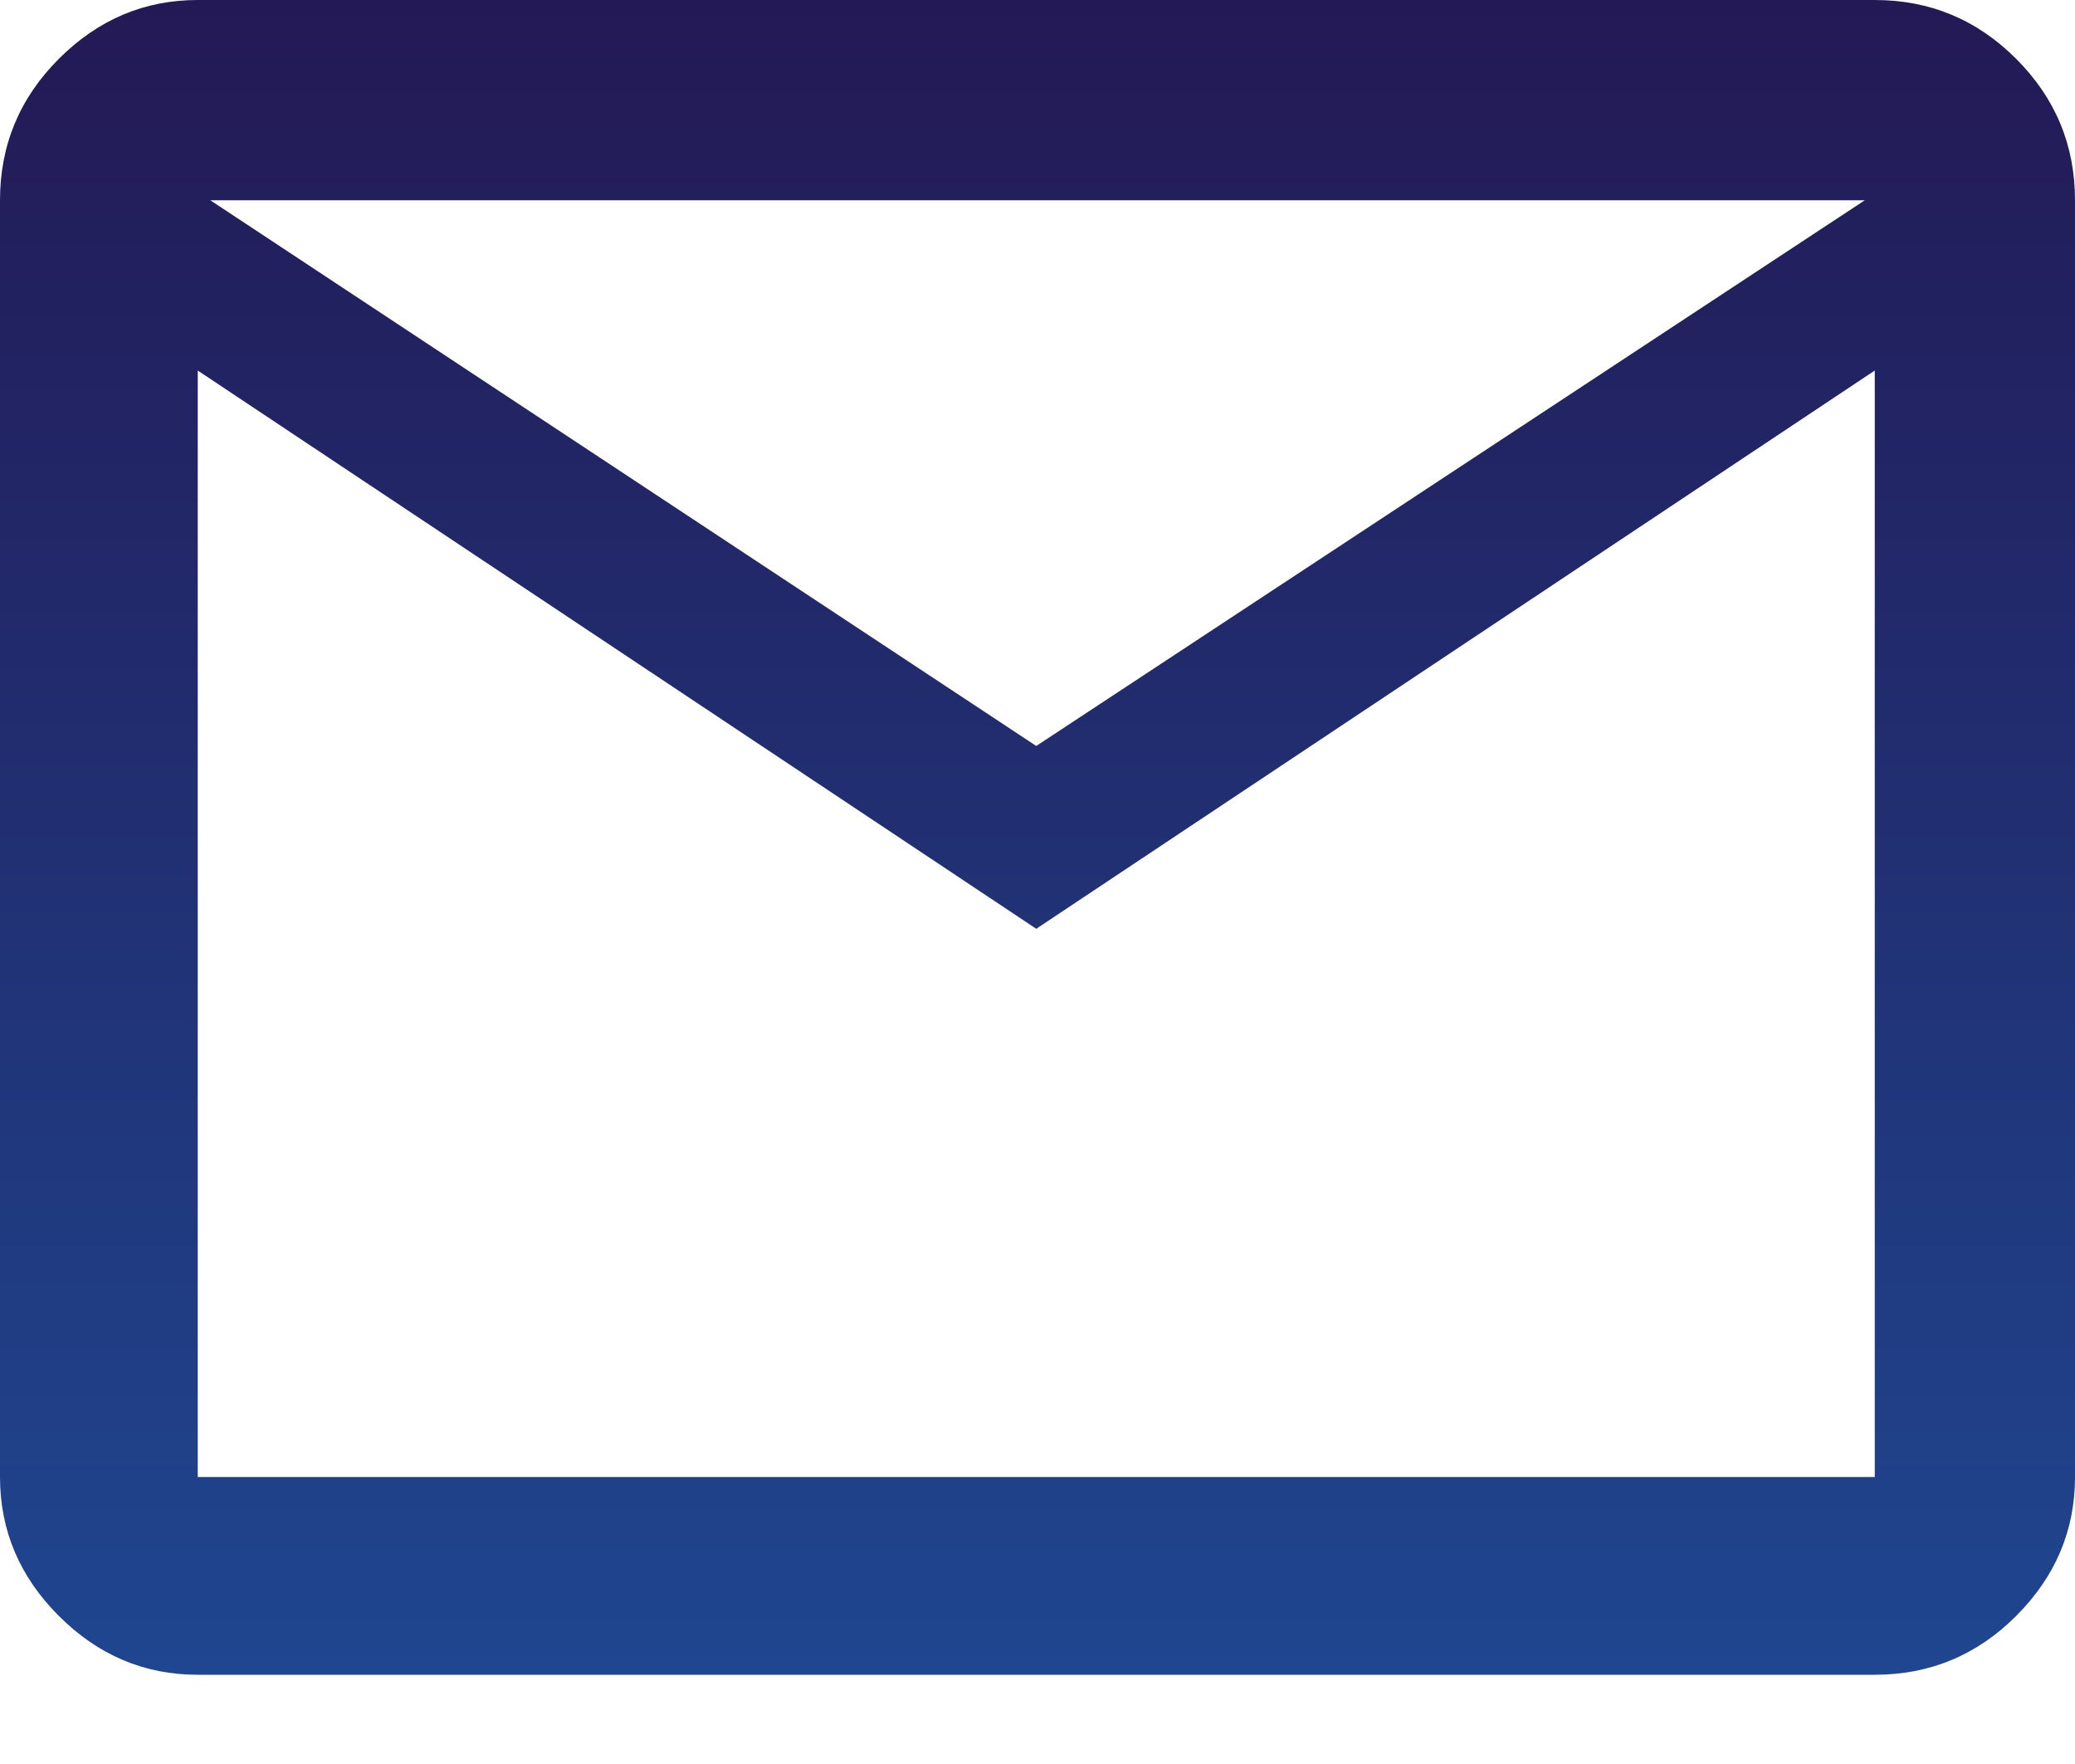 <svg width="20" height="17" viewBox="0 0 20 17" fill="none" xmlns="http://www.w3.org/2000/svg">
<path d="M1.906 16.14C1.391 16.14 0.945 15.951 0.567 15.573C0.189 15.195 0 14.749 0 14.234V1.93C0 1.399 0.189 0.945 0.567 0.567C0.945 0.189 1.391 0 1.906 0H18.07C18.601 0 19.055 0.189 19.433 0.567C19.811 0.945 20 1.399 20 1.93V14.234C20 14.749 19.811 15.195 19.433 15.573C19.055 15.951 18.601 16.14 18.07 16.14H1.906ZM9.988 8.951L1.906 3.571V14.234H18.07V3.571L9.988 8.951ZM9.988 7.189L17.974 1.93H2.027L9.988 7.189ZM1.906 3.571V1.93V14.234V3.571Z" fill="url(#paint0_linear_406_962)"/>
<defs>
<linearGradient id="paint0_linear_406_962" x1="10" y1="0" x2="10" y2="16.14" gradientUnits="userSpaceOnUse">
<stop stop-color="#231955"/>
<stop offset="1" stop-color="#1F4690"/>
</linearGradient>
</defs>
</svg>
